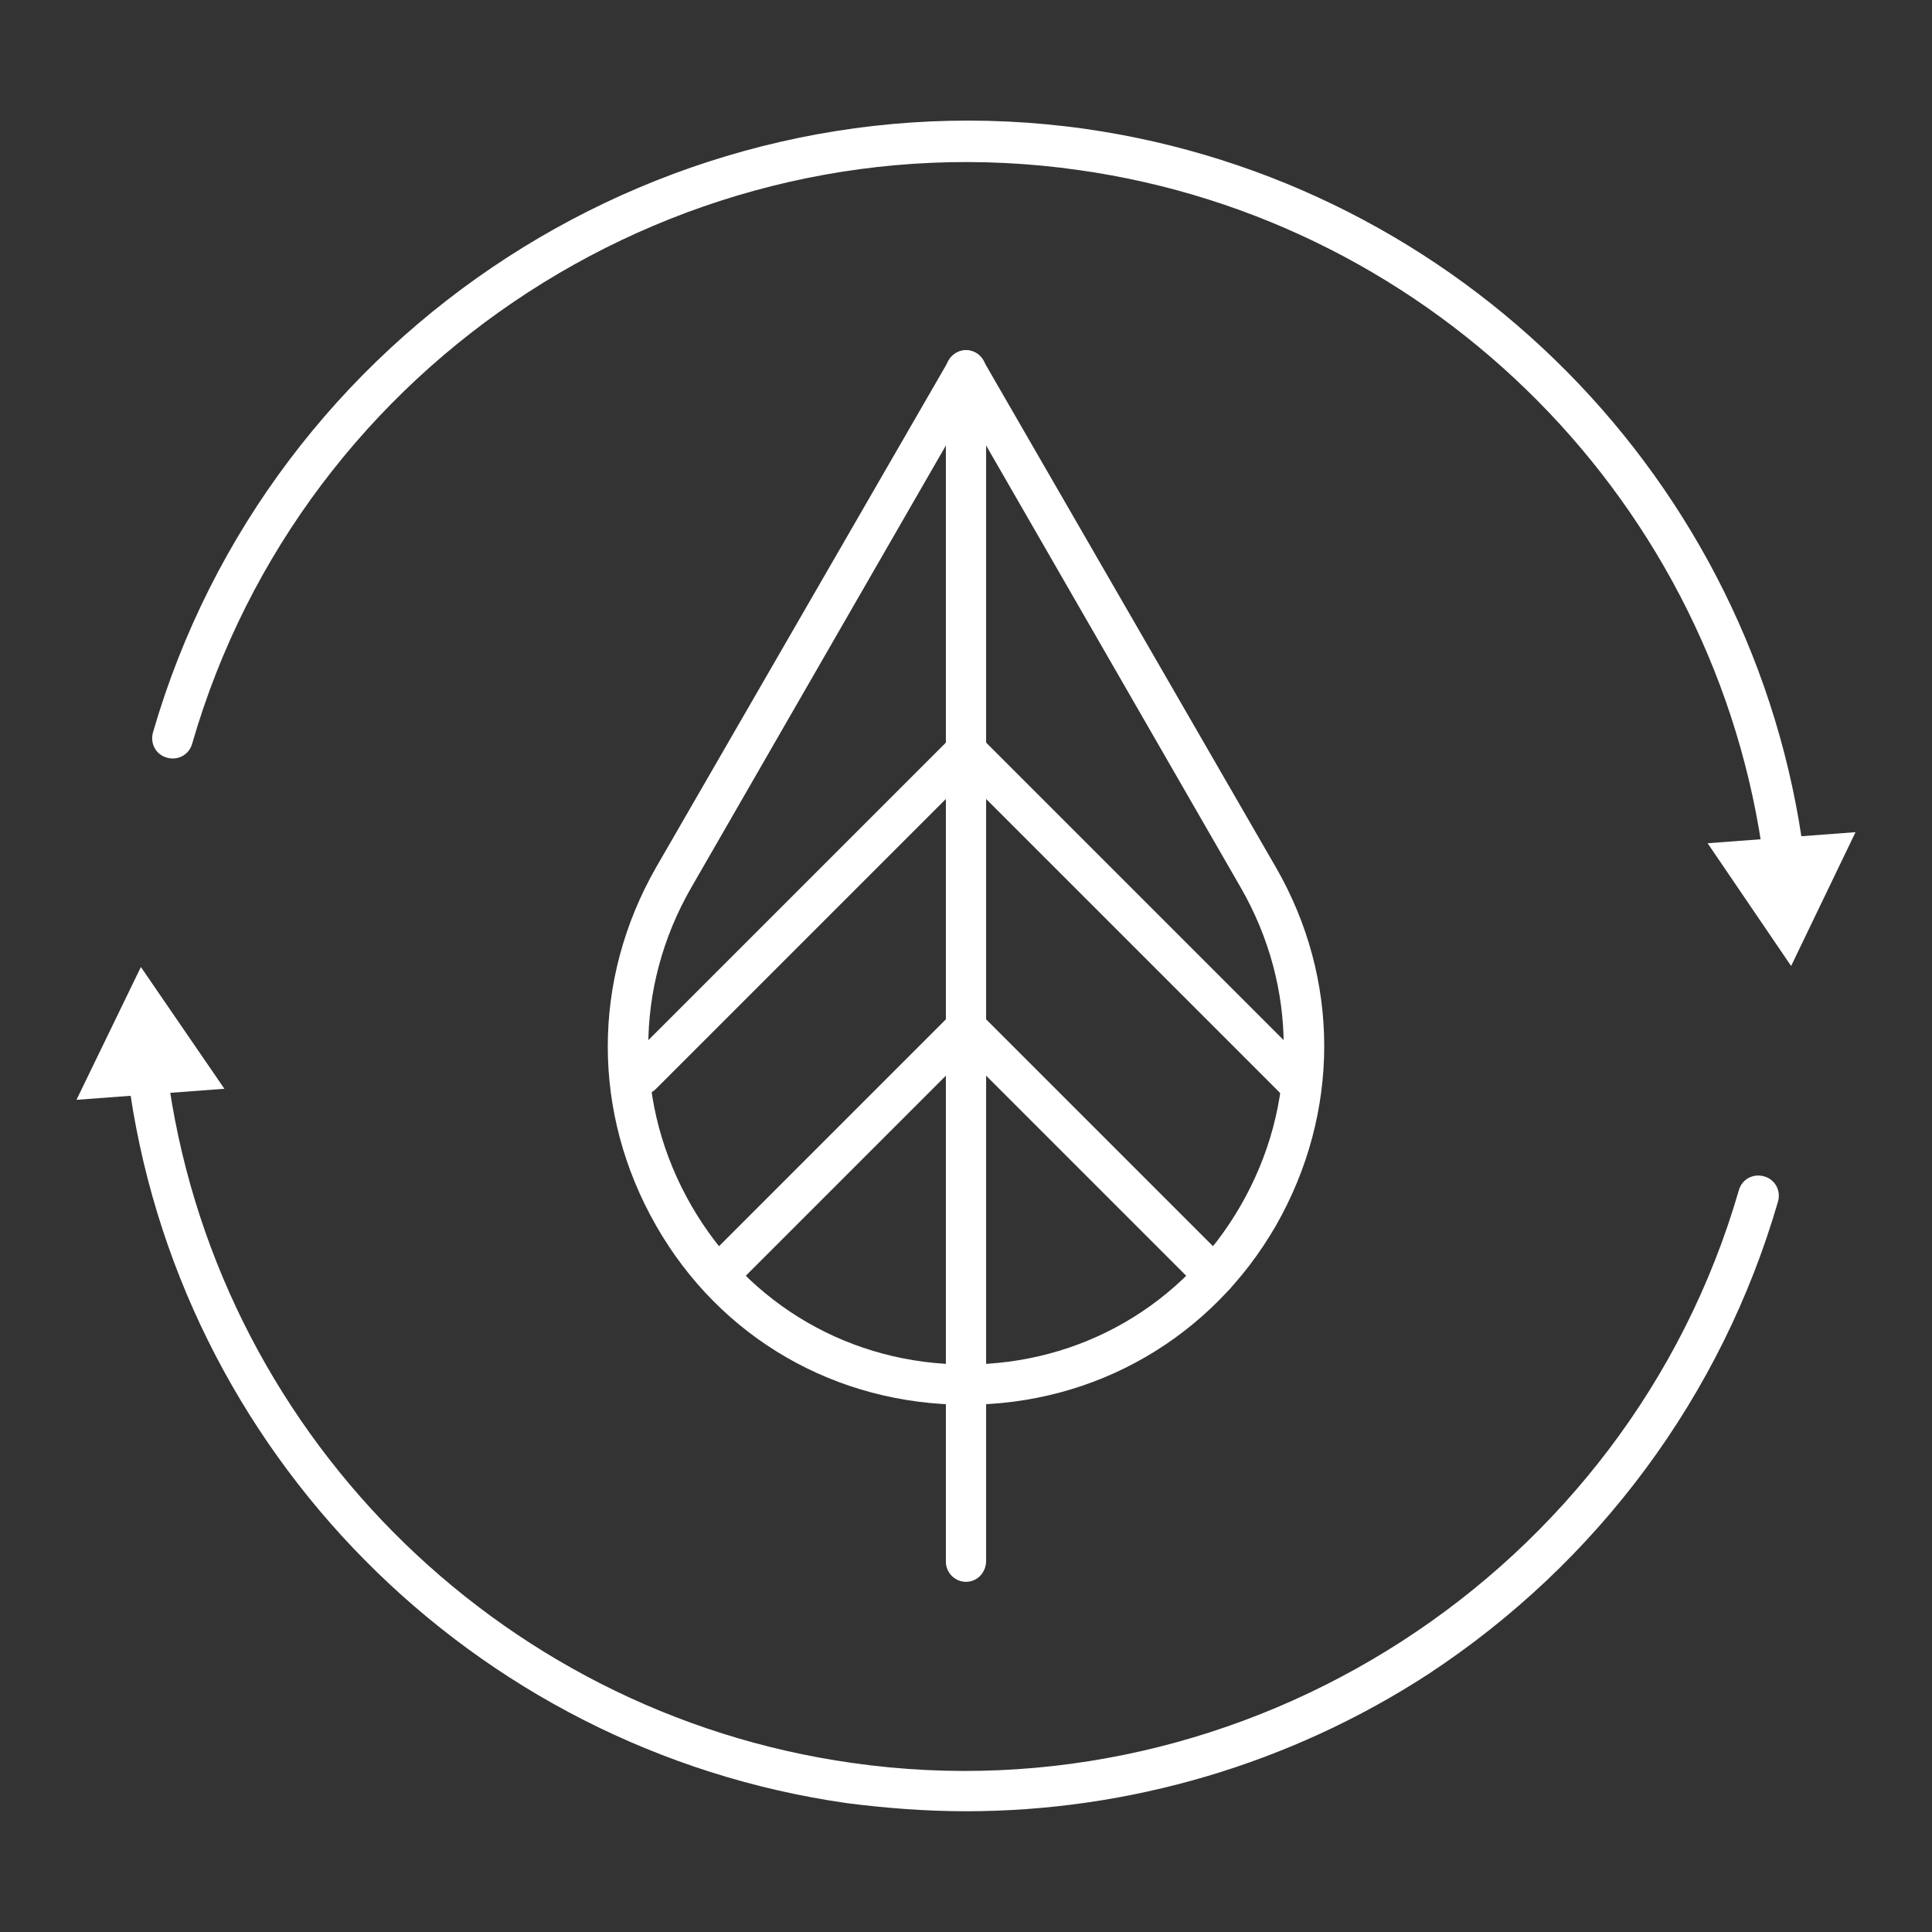 <?xml version="1.0" encoding="utf-8"?>
<!-- Generator: Adobe Illustrator 27.7.0, SVG Export Plug-In . SVG Version: 6.00 Build 0)  -->
<svg version="1.1" id="Security_Networking" xmlns="http://www.w3.org/2000/svg" xmlns:xlink="http://www.w3.org/1999/xlink"
	 x="0px" y="0px" viewBox="0 0 192 192" style="enable-background:new 0 0 192 192;" xml:space="preserve">
<rect x="0" y="0" width="192" height="192" fill="#333333" stroke="none"/>
<style type="text/css">
	.st0{fill:#FFFFFF;}
</style>
<path class="st0" d="M96,180c-3.9,0-7.9-0.3-11.8-0.8c-37.3-5.3-66.7-35-71.5-72.3c-0.1-1.1,0.6-2.1,1.7-2.2
	c1.1-0.1,2.1,0.6,2.2,1.7c4.6,35.5,32.6,63.8,68.1,68.8c39.2,5.6,77.1-18.9,88.1-56.9c0.3-1.1,1.4-1.7,2.5-1.4
	c1.1,0.3,1.7,1.4,1.4,2.5c-5.6,19.3-17.9,35.9-34.8,47C128.2,175.3,112.2,180,96,180L96,180z"/>
<polygon class="st0" points="22.3,108.2 14,96.1 7.6,109.3 "/>
<path class="st0" d="M177.3,87.4c-1,0-1.9-0.7-2-1.7c-4.6-35.5-32.6-63.8-68.1-68.8c-39.3-5.6-77.1,18.9-88.1,57
	c-0.3,1.1-1.4,1.7-2.5,1.4c-1.1-0.3-1.7-1.4-1.4-2.5C26.8,32.7,66.6,7,107.8,12.8c37.3,5.3,66.7,35,71.5,72.3
	c0.1,1.1-0.6,2.1-1.7,2.2C177.5,87.4,177.4,87.4,177.3,87.4L177.3,87.4z"/>
<polygon class="st0" points="169.7,83.8 178,96 184.4,82.7 "/>
<path class="st0" d="M96,139.6c-12.9,0-24.4-6.6-30.8-17.8s-6.4-24.4,0-35.6l29.1-50.4c0.4-0.6,1-1,1.7-1s1.4,0.4,1.7,1l29.1,50.4
	c6.4,11.1,6.4,24.4,0,35.6C120.4,132.9,108.9,139.6,96,139.6L96,139.6z M96,40.8L68.7,88.2c-5.7,9.9-5.7,21.7,0,31.6
	s15.9,15.8,27.3,15.8l0,0c11.4,0,21.6-5.9,27.3-15.8s5.7-21.7,0-31.6C123.3,88.2,96,40.8,96,40.8z"/>
<path class="st0" d="M96,157.2c-1.1,0-2-0.9-2-2V36.8c0-1.1,0.9-2,2-2s2,0.9,2,2v118.3C98,156.3,97.1,157.2,96,157.2L96,157.2z"/>
<path class="st0" d="M129.1,109.7c-0.5,0-1-0.2-1.4-0.6L96,77.4l-30.8,30.8c-0.8,0.8-2,0.8-2.8,0c-0.8-0.8-0.8-2.1,0-2.8l32.2-32.2
	c0.8-0.8,2.1-0.8,2.8,0l33.1,33.1c0.8,0.8,0.8,2.1,0,2.8C130.1,109.5,129.6,109.7,129.1,109.7L129.1,109.7z"/>
<path class="st0" d="M71.3,128.8c-0.5,0-1-0.2-1.4-0.6c-0.8-0.8-0.8-2.1,0-2.8l24.7-24.7c0.8-0.8,2.1-0.8,2.8,0l24.7,24.7
	c0.8,0.8,0.8,2.1,0,2.8s-2.1,0.8-2.8,0L96,104.9l-23.3,23.3C72.3,128.6,71.8,128.8,71.3,128.8L71.3,128.8z"/>
</svg>
